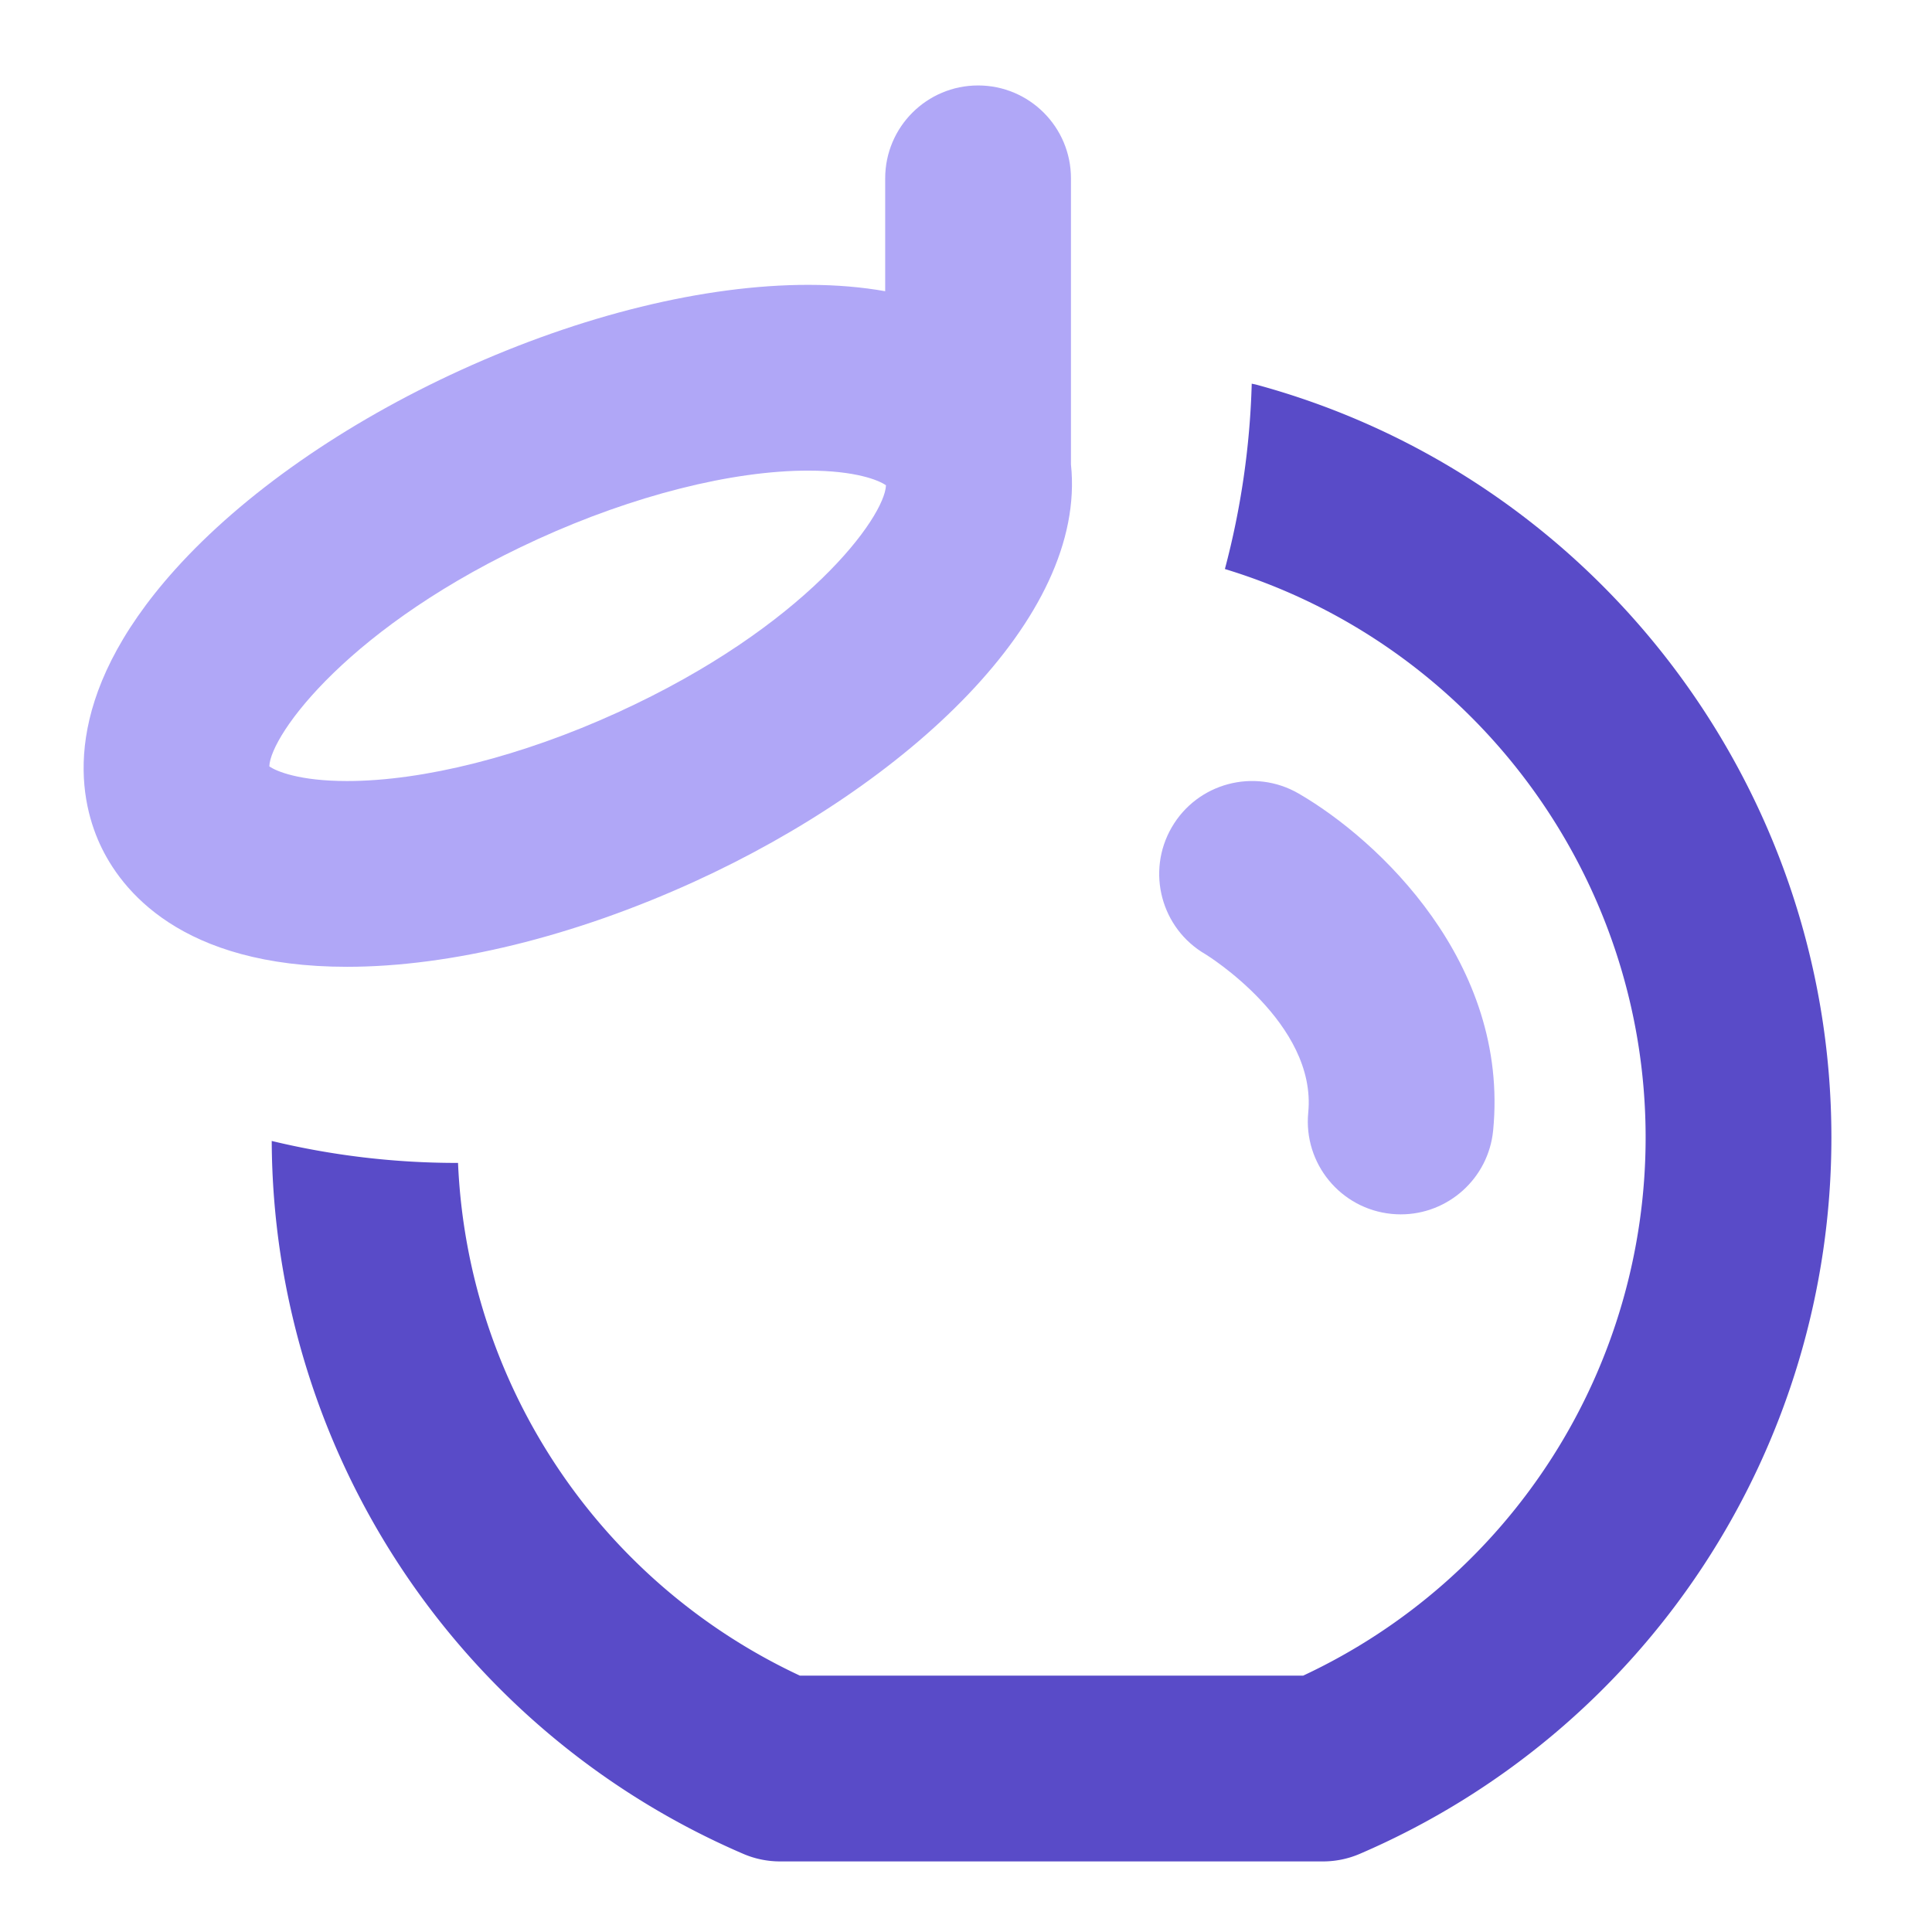 <?xml version="1.0" standalone="no"?><!DOCTYPE svg PUBLIC "-//W3C//DTD SVG 1.1//EN" "http://www.w3.org/Graphics/SVG/1.1/DTD/svg11.dtd"><svg class="icon" width="48px" height="48.00px" viewBox="0 0 1024 1024" version="1.1" xmlns="http://www.w3.org/2000/svg"><path d="M567.631 246.17V94.523c0-27.187-22.048-49.231-49.231-49.231-27.187 0-49.231 22.044-49.231 49.231v59.825c-12.044-2.139-25.541-3.375-40.759-3.375-54.906 0-120.285 16.026-184.088 45.131-61.712 28.148-115.515 65.697-151.493 105.732-61.345 68.254-51.365 120.399-39.96 145.404 11.103 24.344 42.898 65.185 131.06 65.185 54.906 0 120.285-16.03 184.092-45.135 111.959-51.066 208.238-139.54 199.609-221.121zM327.156 377.71c-50.511 23.04-102.715 36.254-143.23 36.254-25.186 0-37.522-5.159-41.184-7.786 0.642-16.786 42.472-74.894 142.438-120.489 50.511-23.04 102.715-36.254 143.226-36.254 25.186 0 37.526 5.159 41.184 7.786-0.638 16.786-42.468 74.89-142.434 120.489zM742.463 643.639c-1.591 0-3.198-0.079-4.825-0.236-27.061-2.635-46.868-26.699-44.237-53.76 4.608-47.407-53.847-83.499-54.437-83.846-23.532-13.623-31.555-43.741-17.932-67.273 13.623-23.528 43.733-31.559 67.269-17.936 42.354 24.525 111.734 89.734 103.101 178.574-2.481 25.446-23.903 44.477-48.939 44.477z" fill="#B0A7F7" /><path d="M666.155 203.953c-0.902-0.244-1.808-0.402-2.71-0.591a428.788 428.788 0 0 1-14.226 98.233c131.753 40.109 222.996 162.611 222.996 301.214a314.762 314.762 0 0 1-181.496 285.31h-266.776a314.722 314.722 0 0 1-181.177-271.758l-0.547 0.008c-33.812 0-66.686-4.045-98.198-11.638a413.145 413.145 0 0 0 249.911 377.84 49.262 49.262 0 0 0 19.476 4.017h287.846c6.699 0 13.328-1.371 19.476-4.017a413.176 413.176 0 0 0 249.947-379.762c-0.004-186.021-125.231-350.039-304.522-398.856z" fill="#594BC8" /></svg>